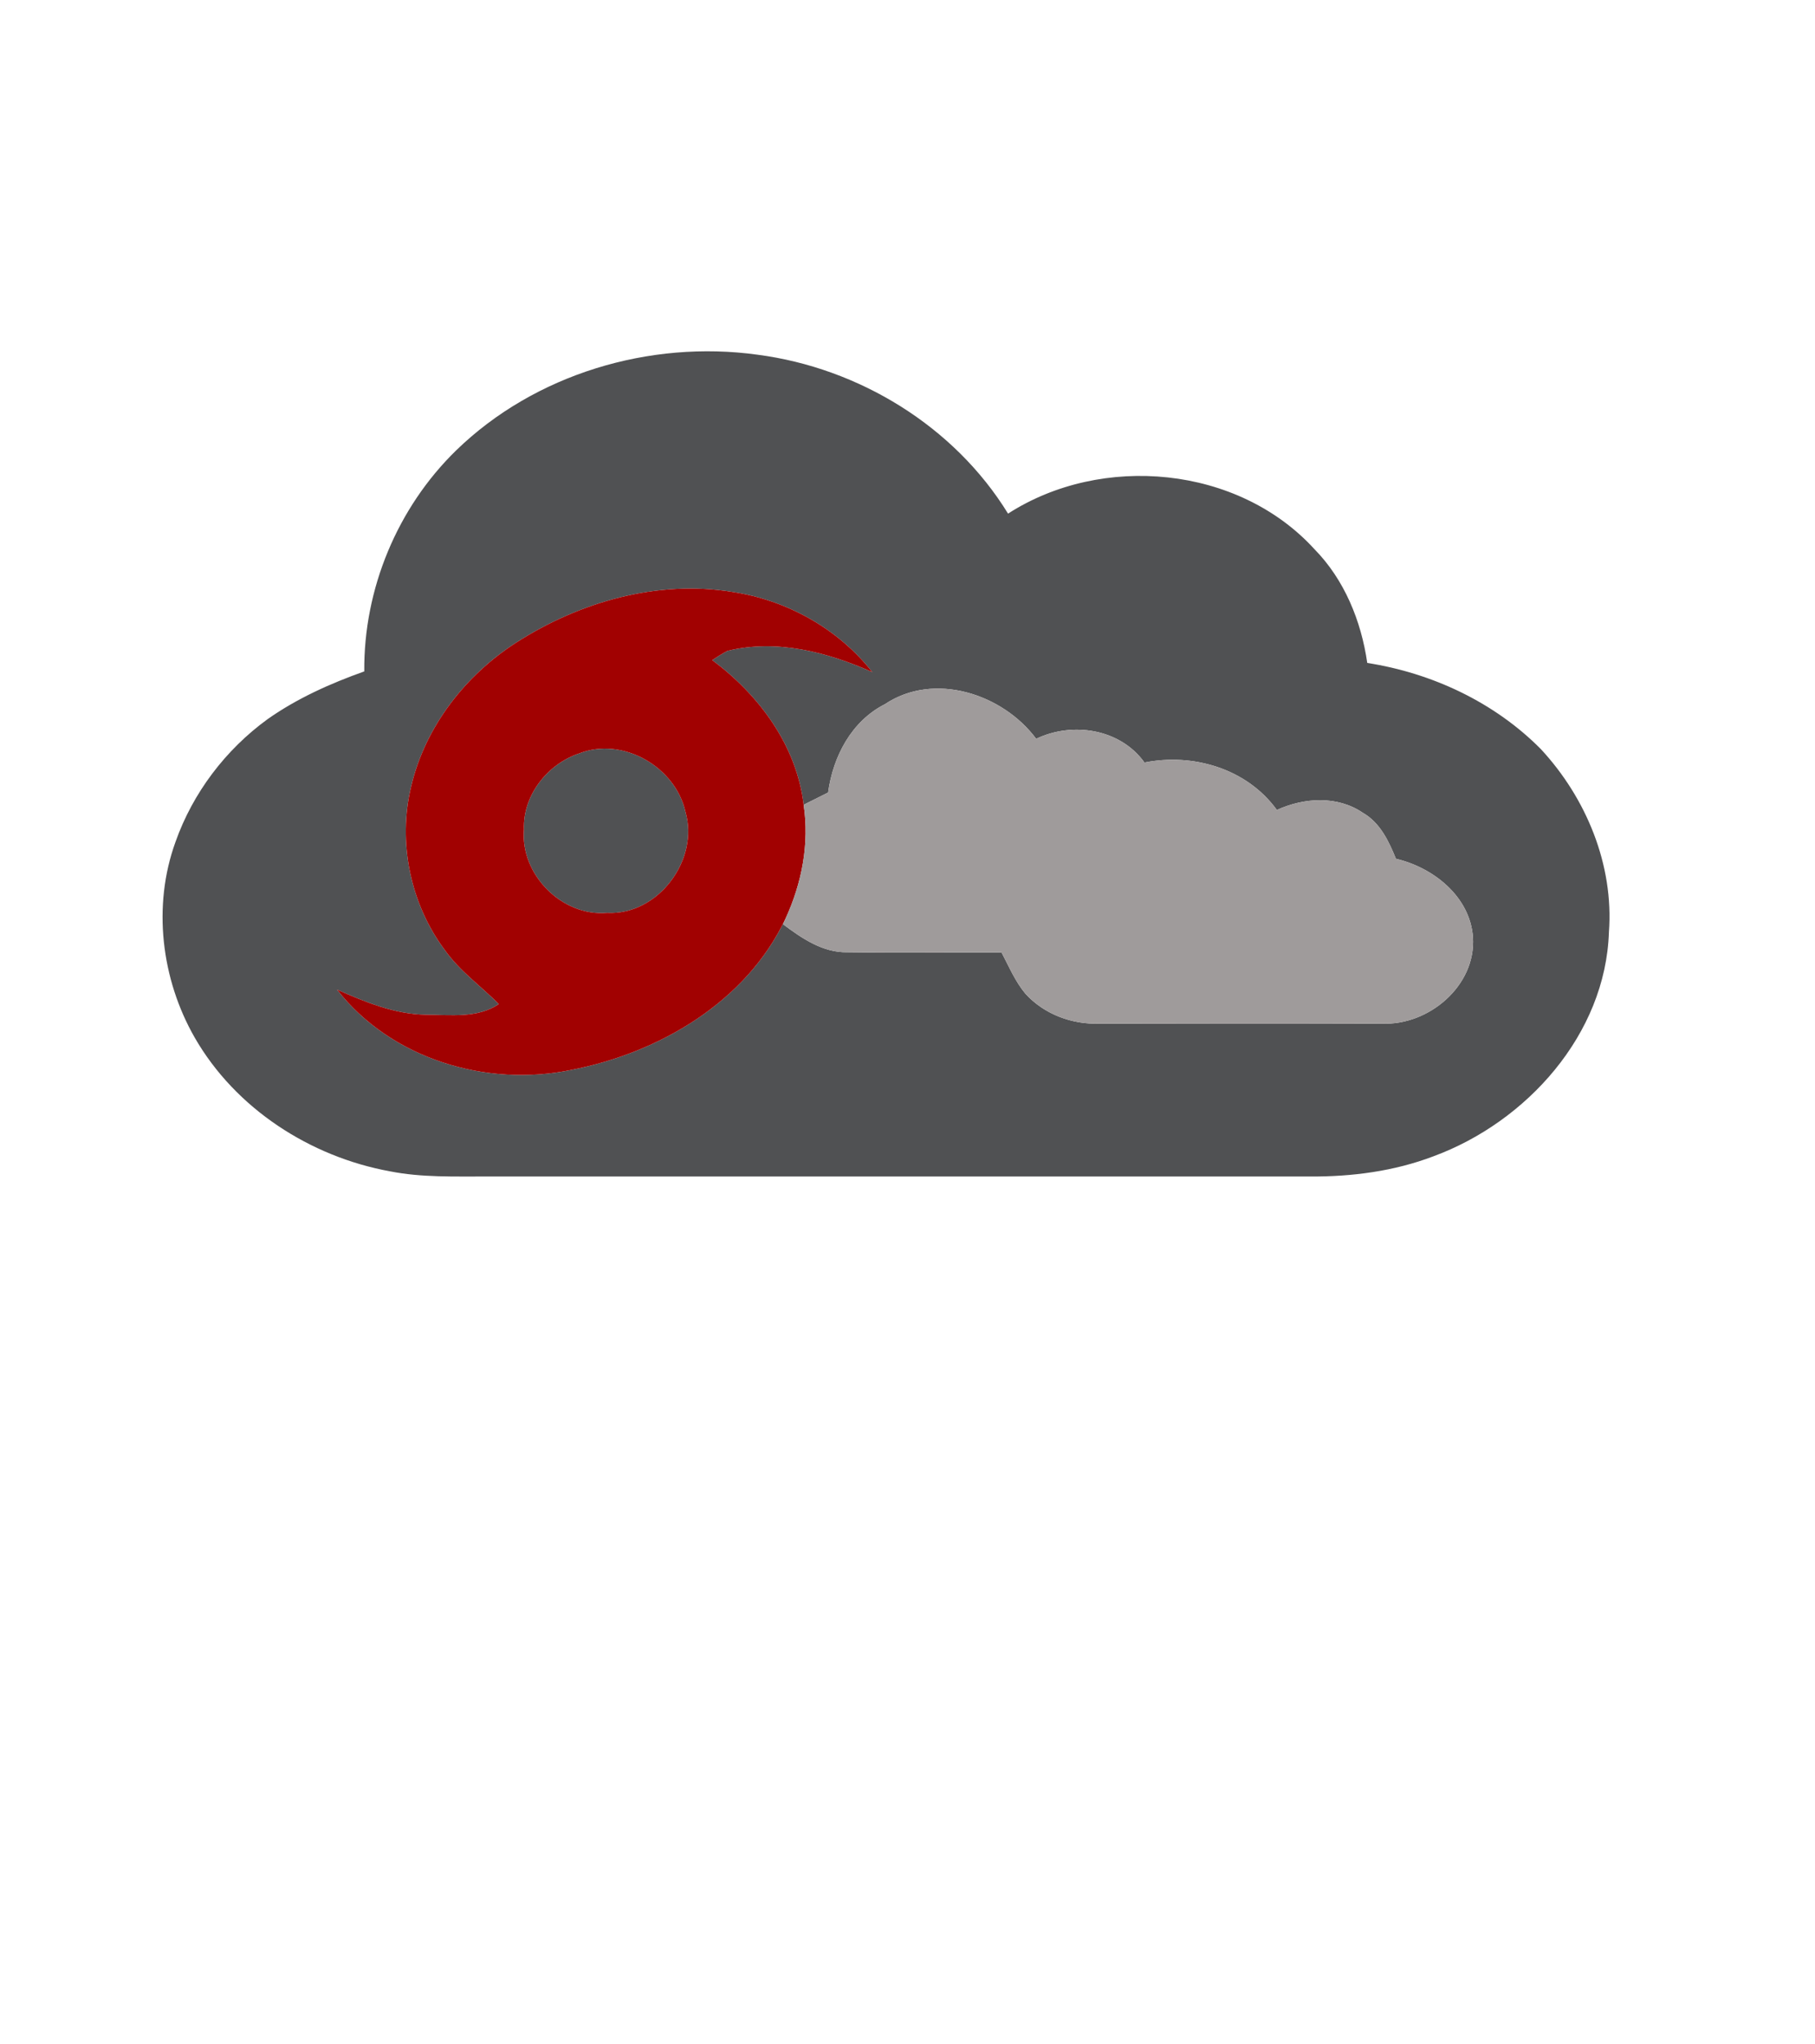 <?xml version="1.0" encoding="UTF-8" ?>
<!DOCTYPE svg PUBLIC "-//W3C//DTD SVG 1.1//EN" "http://www.w3.org/Graphics/SVG/1.1/DTD/svg11.dtd">
<svg id="weather34 night trop 1" width="302pt" height="340pt" viewBox="0 0 302 340" version="1.1" xmlns="http://www.w3.org/2000/svg">
<g id="#505153ff">
<path fill="#505153" opacity="1.00" d=" M 75.92 74.91 C 88.98 62.23 108.11 56.53 126.04 59.01 C 142.89 61.21 158.78 70.89 167.73 85.45 C 183.34 75.40 206.02 77.47 218.70 91.35 C 223.70 96.44 226.49 103.30 227.50 110.29 C 238.29 111.98 248.65 116.82 256.38 124.62 C 263.93 132.76 268.55 143.89 267.71 155.09 C 267.15 172.10 254.01 186.66 238.51 192.37 C 231.97 194.86 224.95 195.77 217.98 195.73 C 172.33 195.74 126.68 195.72 81.02 195.73 C 75.64 195.71 70.21 195.92 64.90 194.87 C 51.61 192.45 39.20 184.44 32.41 172.64 C 26.82 162.90 25.35 150.69 29.20 140.07 C 32.08 131.91 37.54 124.72 44.53 119.64 C 49.44 116.18 54.97 113.71 60.61 111.70 C 60.50 97.99 66.10 84.47 75.92 74.91 M 85.90 106.90 C 77.41 112.36 70.76 120.90 68.42 130.80 C 66.16 140.10 68.26 150.34 73.98 158.01 C 76.45 161.52 79.99 164.03 83.00 167.04 C 79.46 169.46 74.95 168.82 70.91 168.82 C 65.68 168.74 60.79 166.72 56.08 164.64 C 65.08 176.17 80.93 180.93 95.04 178.00 C 109.67 175.17 124.17 166.70 130.71 152.82 L 130.30 153.77 C 133.45 156.12 136.92 158.52 141.04 158.42 C 149.57 158.54 158.11 158.42 166.65 158.46 C 167.88 160.80 168.92 163.28 170.63 165.33 C 173.75 168.75 178.41 170.48 183.00 170.29 C 198.64 170.33 214.27 170.34 229.91 170.29 C 237.69 170.66 245.61 164.02 245.09 155.93 C 244.60 149.15 238.51 144.33 232.27 142.87 C 231.08 139.93 229.63 136.86 226.76 135.22 C 222.51 132.33 216.97 132.69 212.46 134.75 C 207.49 127.89 198.56 125.24 190.43 126.86 C 186.39 121.23 178.46 120.02 172.41 122.91 C 166.84 115.42 155.40 111.69 147.23 117.16 C 141.66 119.99 138.61 125.86 137.79 131.85 C 136.44 132.54 135.08 133.21 133.72 133.89 C 132.55 124.01 126.31 115.64 118.51 109.82 C 119.33 109.27 120.17 108.75 121.04 108.28 C 129.19 106.29 137.66 108.47 145.15 111.82 C 139.48 104.62 130.96 99.85 121.93 98.49 C 109.40 96.42 96.45 100.13 85.90 106.90 Z" />
<path fill="#505153" opacity="1.00" d=" M 96.35 125.35 C 103.60 122.51 112.34 127.54 114.04 135.01 C 116.41 143.04 109.49 152.31 101.02 151.87 C 93.50 152.52 86.54 145.47 87.18 137.98 C 86.97 132.33 91.09 127.11 96.35 125.35 Z" />
</g>
<g id="#a10101ff">
<path fill="#a10101" opacity="1.00" d=" M 85.90 106.90 C 96.45 100.13 109.40 96.42 121.93 98.49 C 130.96 99.85 139.48 104.62 145.15 111.82 C 137.66 108.47 129.19 106.29 121.04 108.28 C 120.17 108.75 119.33 109.27 118.51 109.82 C 126.31 115.64 132.55 124.01 133.72 133.89 C 134.70 140.34 133.42 146.94 130.71 152.82 C 124.17 166.70 109.67 175.17 95.04 178.00 C 80.93 180.93 65.08 176.17 56.08 164.64 C 60.79 166.72 65.68 168.74 70.91 168.82 C 74.95 168.82 79.46 169.46 83.00 167.04 C 79.99 164.03 76.45 161.52 73.98 158.01 C 68.26 150.34 66.16 140.10 68.42 130.80 C 70.76 120.90 77.41 112.36 85.90 106.90 M 96.35 125.35 C 91.09 127.11 86.97 132.33 87.18 137.98 C 86.54 145.47 93.50 152.52 101.02 151.87 C 109.49 152.31 116.41 143.04 114.04 135.01 C 112.34 127.54 103.60 122.51 96.35 125.35 Z" />
</g>
<g id="#9f9b9bff">
<path fill="#9f9b9b" opacity="1.00" d=" M 147.23 117.16 C 155.40 111.69 166.84 115.42 172.41 122.91 C 178.46 120.02 186.39 121.23 190.43 126.86 C 198.56 125.24 207.49 127.89 212.46 134.75 C 216.97 132.69 222.51 132.33 226.76 135.22 C 229.63 136.86 231.08 139.93 232.27 142.87 C 238.51 144.33 244.60 149.15 245.09 155.93 C 245.61 164.02 237.69 170.66 229.91 170.29 C 214.27 170.34 198.64 170.33 183.00 170.29 C 178.41 170.48 173.75 168.75 170.63 165.33 C 168.92 163.28 167.88 160.80 166.65 158.46 C 158.11 158.42 149.57 158.54 141.04 158.42 C 136.92 158.52 133.45 156.12 130.30 153.77 L 130.71 152.82 C 133.42 146.94 134.70 140.34 133.72 133.89 C 135.08 133.21 136.44 132.54 137.79 131.85 C 138.61 125.86 141.66 119.99 147.23 117.16 Z" />
</g>
</svg>
